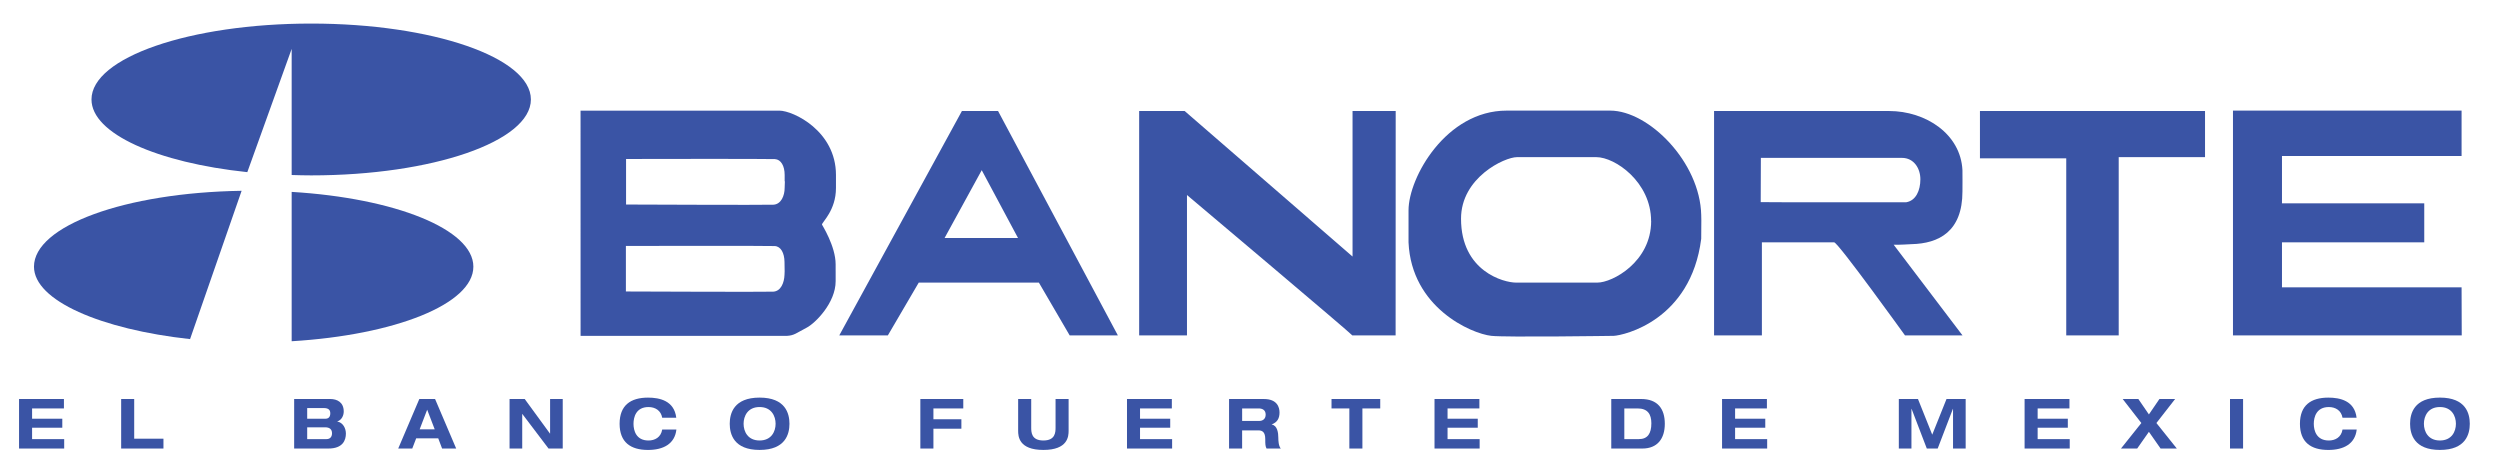 <?xml version="1.0" encoding="utf-8"?>
<!-- Generator: Adobe Illustrator 16.0.0, SVG Export Plug-In . SVG Version: 6.00 Build 0)  -->
<!DOCTYPE svg PUBLIC "-//W3C//DTD SVG 1.1//EN" "http://www.w3.org/Graphics/SVG/1.1/DTD/svg11.dtd">
<svg version="1.1" id="Layer_1" xmlns="http://www.w3.org/2000/svg" xmlns:xlink="http://www.w3.org/1999/xlink" x="0px" y="0px"
	 width="180.833px" height="33.833px" viewBox="0 0 180.833 33.833" enable-background="new 0 0 180.833 33.833"
	 xml:space="preserve">
<g>
	<polygon fill-rule="evenodd" clip-rule="evenodd" fill="#3A54A5" points="1.378,28.861 4.624,28.861 4.624,29.544 2.321,29.544
		2.321,30.287 4.506,30.287 4.506,30.938 2.321,30.938 2.321,31.763 4.643,31.763 4.643,32.444 1.378,32.444 1.378,28.861 	"/>
	<polygon fill-rule="evenodd" clip-rule="evenodd" fill="#3A54A5" points="8.764,28.861 9.707,28.861 9.707,31.732 11.823,31.732
		11.823,32.444 8.764,32.444 8.764,28.861 	"/>
	<path fill-rule="evenodd" clip-rule="evenodd" fill="#3A54A5" d="M22.22,30.908h1.295c0.331,0,0.501,0.15,0.501,0.432
		c0,0.227-0.111,0.423-0.403,0.423H22.22V30.908L22.22,30.908z M21.276,32.444h2.477c1.051,0,1.266-0.607,1.266-1.083
		c0-0.387-0.215-0.799-0.619-0.869v-0.01c0.326-0.104,0.463-0.441,0.463-0.718c0-0.663-0.471-0.903-0.977-0.903h-2.609V32.444
		L21.276,32.444z M22.22,29.515h1.183c0.39,0,0.487,0.159,0.487,0.386c0,0.266-0.137,0.387-0.354,0.387H22.22V29.515L22.22,29.515z"
		/>
	<path fill-rule="evenodd" clip-rule="evenodd" fill="#3A54A5" d="M31.444,31.055h-1.089l0.544-1.42L31.444,31.055L31.444,31.055z
		 M31.979,32.444h1.018l-1.527-3.583h-1.139l-1.527,3.583h1.016l0.283-0.737h1.596L31.979,32.444L31.979,32.444z"/>
	<polygon fill-rule="evenodd" clip-rule="evenodd" fill="#3A54A5" points="39.79,28.861 40.704,28.861 40.704,32.444 39.677,32.444
		37.784,29.946 37.774,29.946 37.774,32.444 36.858,32.444 36.858,28.861 37.954,28.861 39.78,31.361 39.79,31.361 39.79,28.861
		"/>
	<path fill-rule="evenodd" clip-rule="evenodd" fill="#3A54A5" d="M47.899,30.217c-0.087-0.518-0.501-0.774-0.992-0.774
		c-0.896,0-1.084,0.724-1.084,1.211c0,0.485,0.188,1.209,1.084,1.209c0.457,0,0.9-0.226,0.992-0.792h1.027
		c-0.117,1.043-0.95,1.475-2.053,1.475c-1.267,0-2.055-0.563-2.055-1.892c0-1.33,0.788-1.893,2.055-1.893
		c0.836,0,1.9,0.222,2.043,1.456H47.899L47.899,30.217z"/>
	<path fill-rule="evenodd" clip-rule="evenodd" fill="#3A54A5" d="M53.786,30.653c0-0.558,0.302-1.211,1.158-1.211
		c0.855,0,1.158,0.653,1.158,1.211c0,0.557-0.303,1.209-1.158,1.209C54.088,31.862,53.786,31.21,53.786,30.653L53.786,30.653z
		 M52.784,30.653c0,0.747,0.292,1.892,2.16,1.892c1.867,0,2.16-1.145,2.16-1.892c0-0.748-0.293-1.893-2.16-1.893
		C53.076,28.761,52.784,29.905,52.784,30.653L52.784,30.653z"/>
	<polygon fill-rule="evenodd" clip-rule="evenodd" fill="#3A54A5" points="66.572,28.861 69.677,28.861 69.677,29.544
		67.517,29.544 67.517,30.326 69.54,30.326 69.54,31.01 67.517,31.01 67.517,32.444 66.572,32.444 66.572,28.861 	"/>
	<path fill-rule="evenodd" clip-rule="evenodd" fill="#3A54A5" d="M73.646,28.861h0.945v2.058c0,0.352,0.014,0.943,0.88,0.943
		s0.881-0.592,0.881-0.943v-2.058h0.944v2.299c0,0.4-0.049,1.385-1.825,1.385s-1.825-0.984-1.825-1.385V28.861L73.646,28.861z"/>
	<polygon fill-rule="evenodd" clip-rule="evenodd" fill="#3A54A5" points="81.519,28.861 84.763,28.861 84.763,29.544
		82.462,29.544 82.462,30.287 84.646,30.287 84.646,30.938 82.462,30.938 82.462,31.763 84.783,31.763 84.783,32.444 81.519,32.444
		81.519,28.861 	"/>
	<path fill-rule="evenodd" clip-rule="evenodd" fill="#3A54A5" d="M89.848,29.544h1.202c0.229,0,0.5,0.091,0.5,0.447
		c0,0.335-0.242,0.456-0.451,0.456h-1.251V29.544L89.848,29.544z M88.903,32.444h0.944V31.13h1.173c0.291,0,0.5,0.126,0.5,0.627
		c0,0.377,0.006,0.521,0.094,0.688h1.031c-0.166-0.181-0.18-0.602-0.18-0.778c0-0.35-0.064-0.892-0.478-0.959v-0.01
		c0.394-0.146,0.565-0.426,0.565-0.861c0-0.367-0.161-0.975-1.125-0.975h-2.525V32.444L88.903,32.444z"/>
	<polygon fill-rule="evenodd" clip-rule="evenodd" fill="#3A54A5" points="97.603,29.544 96.313,29.544 96.313,28.861
		99.837,28.861 99.837,29.544 98.547,29.544 98.547,32.444 97.603,32.444 97.603,29.544 	"/>
	<polygon fill-rule="evenodd" clip-rule="evenodd" fill="#3A54A5" points="103.763,28.861 107.009,28.861 107.009,29.544
		104.706,29.544 104.706,30.287 106.891,30.287 106.891,30.938 104.706,30.938 104.706,31.763 107.027,31.763 107.027,32.444
		103.763,32.444 103.763,28.861 	"/>
	<path fill-rule="evenodd" clip-rule="evenodd" fill="#3A54A5" d="M117.492,29.544h0.964c0.719,0,0.992,0.411,0.992,1.074
		c0,0.759-0.283,1.145-0.906,1.145h-1.05V29.544L117.492,29.544z M116.548,32.444h2.247c1.091,0,1.626-0.712,1.626-1.791
		c0-1.078-0.516-1.792-1.708-1.792h-2.165V32.444L116.548,32.444z"/>
	<polygon fill-rule="evenodd" clip-rule="evenodd" fill="#3A54A5" points="124.562,28.861 127.806,28.861 127.806,29.544
		125.505,29.544 125.505,30.287 127.688,30.287 127.688,30.938 125.505,30.938 125.505,31.763 127.825,31.763 127.825,32.444
		124.562,32.444 124.562,28.861 	"/>
	<polygon fill-rule="evenodd" clip-rule="evenodd" fill="#3A54A5" points="140.797,28.861 142.183,28.861 142.183,32.444
		141.269,32.444 141.269,29.575 141.259,29.575 140.159,32.444 139.372,32.444 138.272,29.575 138.261,29.575 138.261,32.444
		137.348,32.444 137.348,28.861 138.733,28.861 139.765,31.441 140.797,28.861 	"/>
	<polygon fill-rule="evenodd" clip-rule="evenodd" fill="#3A54A5" points="146.445,28.861 149.69,28.861 149.69,29.544
		147.389,29.544 147.389,30.287 149.572,30.287 149.572,30.938 147.389,30.938 147.389,31.763 149.71,31.763 149.71,32.444
		146.445,32.444 146.445,28.861 	"/>
	<polygon fill-rule="evenodd" clip-rule="evenodd" fill="#3A54A5" points="154.89,30.598 153.54,28.861 154.673,28.861
		155.437,29.977 156.198,28.861 157.334,28.861 155.98,30.598 157.456,32.444 156.282,32.444 155.437,31.235 154.589,32.444
		153.417,32.444 154.89,30.598 	"/>
	<polygon fill-rule="evenodd" clip-rule="evenodd" fill="#3A54A5" points="161.303,28.861 162.249,28.861 162.249,32.444
		161.303,32.444 161.303,28.861 	"/>
	<path fill-rule="evenodd" clip-rule="evenodd" fill="#3A54A5" d="M169.442,30.217c-0.088-0.518-0.5-0.774-0.99-0.774
		c-0.896,0-1.088,0.724-1.088,1.211c0,0.485,0.191,1.209,1.088,1.209c0.456,0,0.898-0.226,0.99-0.792h1.026
		c-0.115,1.043-0.948,1.475-2.052,1.475c-1.266,0-2.054-0.563-2.054-1.892c0-1.33,0.788-1.893,2.054-1.893
		c0.838,0,1.902,0.222,2.043,1.456H169.442L169.442,30.217z"/>
	<path fill-rule="evenodd" clip-rule="evenodd" fill="#3A54A5" d="M175.329,30.653c0-0.558,0.303-1.211,1.158-1.211
		c0.857,0,1.158,0.653,1.158,1.211c0,0.557-0.301,1.209-1.158,1.209C175.632,31.862,175.329,31.21,175.329,30.653L175.329,30.653z
		 M174.329,30.653c0,0.747,0.289,1.892,2.158,1.892s2.161-1.145,2.161-1.892c0-0.748-0.292-1.893-2.161-1.893
		S174.329,29.905,174.329,30.653L174.329,30.653z"/>
	<path fill-rule="evenodd" clip-rule="evenodd" fill="#3A54A5" d="M159.497,8.029v3.338h-6.244V24.26c-0.023,0-3.77,0-3.795,0
		V11.452h-6.242V8.029H159.497L159.497,8.029z"/>
	<polygon fill-rule="evenodd" clip-rule="evenodd" fill="#3A54A5" points="178.054,8.002 178.054,11.282 165.063,11.282
		165.063,14.707 175.354,14.707 175.354,17.531 165.063,17.531 165.063,20.783 178.054,20.783 178.065,24.26 161.518,24.26
		161.518,8.002 178.054,8.002 	"/>
	<path fill-rule="evenodd" clip-rule="evenodd" fill="#3A54A5" d="M85.858,14.106V24.26h-3.459V8.029h3.289l12.146,10.528V8.029
		h3.121l-0.006,16.23h-3.135C97.815,24.185,85.858,14.106,85.858,14.106L85.858,14.106z"/>
	<path fill-rule="evenodd" clip-rule="evenodd" fill="#3A54A5" d="M60.444,19.623v-0.506c0-1.316-0.988-2.854-0.988-2.871
		c0-0.18,1.012-1.02,1.012-2.652v-0.479v-0.462c0-3.184-3.098-4.65-4.094-4.65H41.993l0.002,16.291h14.93
		c0.531-0.033,0.65-0.188,1.435-0.599c0.606-0.317,2.085-1.782,2.085-3.357v-0.686V19.623L60.444,19.623z M56.745,19.886
		c-0.021,0.559-0.258,1.187-0.823,1.211c-0.702,0.029-10.337-0.013-10.649-0.013V17.79c0,0,10.24-0.021,10.768,0.008
		c0.441,0.024,0.695,0.5,0.705,1.146l0.01,0.68L56.745,19.886L56.745,19.886z M56.773,13.114l-0.017,0.482
		c0,0.562-0.26,1.188-0.822,1.211c-0.705,0.03-10.338-0.013-10.649-0.013v-3.294c0,0,10.239-0.021,10.767,0.008
		c0.441,0.026,0.705,0.499,0.705,1.146v0.46H56.773L56.773,13.114z"/>
	<path fill-rule="evenodd" clip-rule="evenodd" fill="#3A54A5" d="M73.637,17.217h-5.313l2.688-4.907L73.637,17.217L73.637,17.217z
		 M72.192,8.029h-2.613l-8.871,16.23h3.514l2.234-3.818h8.689l2.227,3.818h3.486L72.192,8.029L72.192,8.029z"/>
	<path fill-rule="evenodd" clip-rule="evenodd" fill="#3A54A5" d="M119.434,15.99c-0.005,2.97-2.812,4.451-3.884,4.451h-5.904
		c-0.848,0-3.965-0.797-3.965-4.623c0-2.97,3.145-4.451,4.049-4.451h5.736c1.365,0,3.963,1.807,3.963,4.623H119.434L119.434,15.99z
		 M123.063,15.943l-0.008-0.382c-0.078-3.833-3.794-7.56-6.583-7.56h-7.497c-4.365,0-7.092,4.824-7.092,7.217v2.313
		c0.209,4.708,4.521,6.6,5.99,6.762c1.042,0.115,8.855,0,8.855,0c0.71-0.033,5.572-1.104,6.326-7.019L123.063,15.943L123.063,15.943
		z"/>
	<path fill-rule="evenodd" clip-rule="evenodd" fill="#3A54A5" d="M138.907,12.965c0,0.813-0.322,1.547-1.023,1.665
		c-0.355,0-10.433,0.008-10.526-0.01l0.011-3.2h10.207C138.44,11.42,138.907,12.186,138.907,12.965L138.907,12.965z M141.95,12.31
		c-0.126-2.611-2.645-4.28-5.313-4.28h-12.653v16.23h3.459v-6.729h5.23c0.279,0,5.121,6.729,5.121,6.729h4.16l-4.979-6.558
		c0.265,0.02,1.288-0.041,1.288-0.041c1.984-0.043,3.688-0.918,3.688-3.811C141.95,13.69,141.96,12.523,141.95,12.31L141.95,12.31z"
		/>
	<path fill-rule="evenodd" clip-rule="evenodd" fill="#3A54A5" d="M17.889,12.452C11.378,11.766,6.618,9.67,6.618,7.195
		c0-3.032,7.114-5.49,15.891-5.49c8.777,0,15.892,2.458,15.892,5.49c0,3.033-7.114,5.491-15.892,5.491
		c-0.477,0-0.945-0.013-1.412-0.027V3.537L17.889,12.452L17.889,12.452z"/>
	<path fill-rule="evenodd" clip-rule="evenodd" fill="#3A54A5" d="M17.477,13.801l-3.729,10.728
		C7.313,23.826,2.458,21.745,2.458,19.29C2.458,16.34,9.034,13.931,17.477,13.801L17.477,13.801z"/>
	<path fill-rule="evenodd" clip-rule="evenodd" fill="#3A54A5" d="M21.097,13.88c7.467,0.45,13.143,2.701,13.143,5.41
		c0,2.708-5.676,4.943-13.143,5.393V13.88L21.097,13.88z"/>
</g>
</svg>
